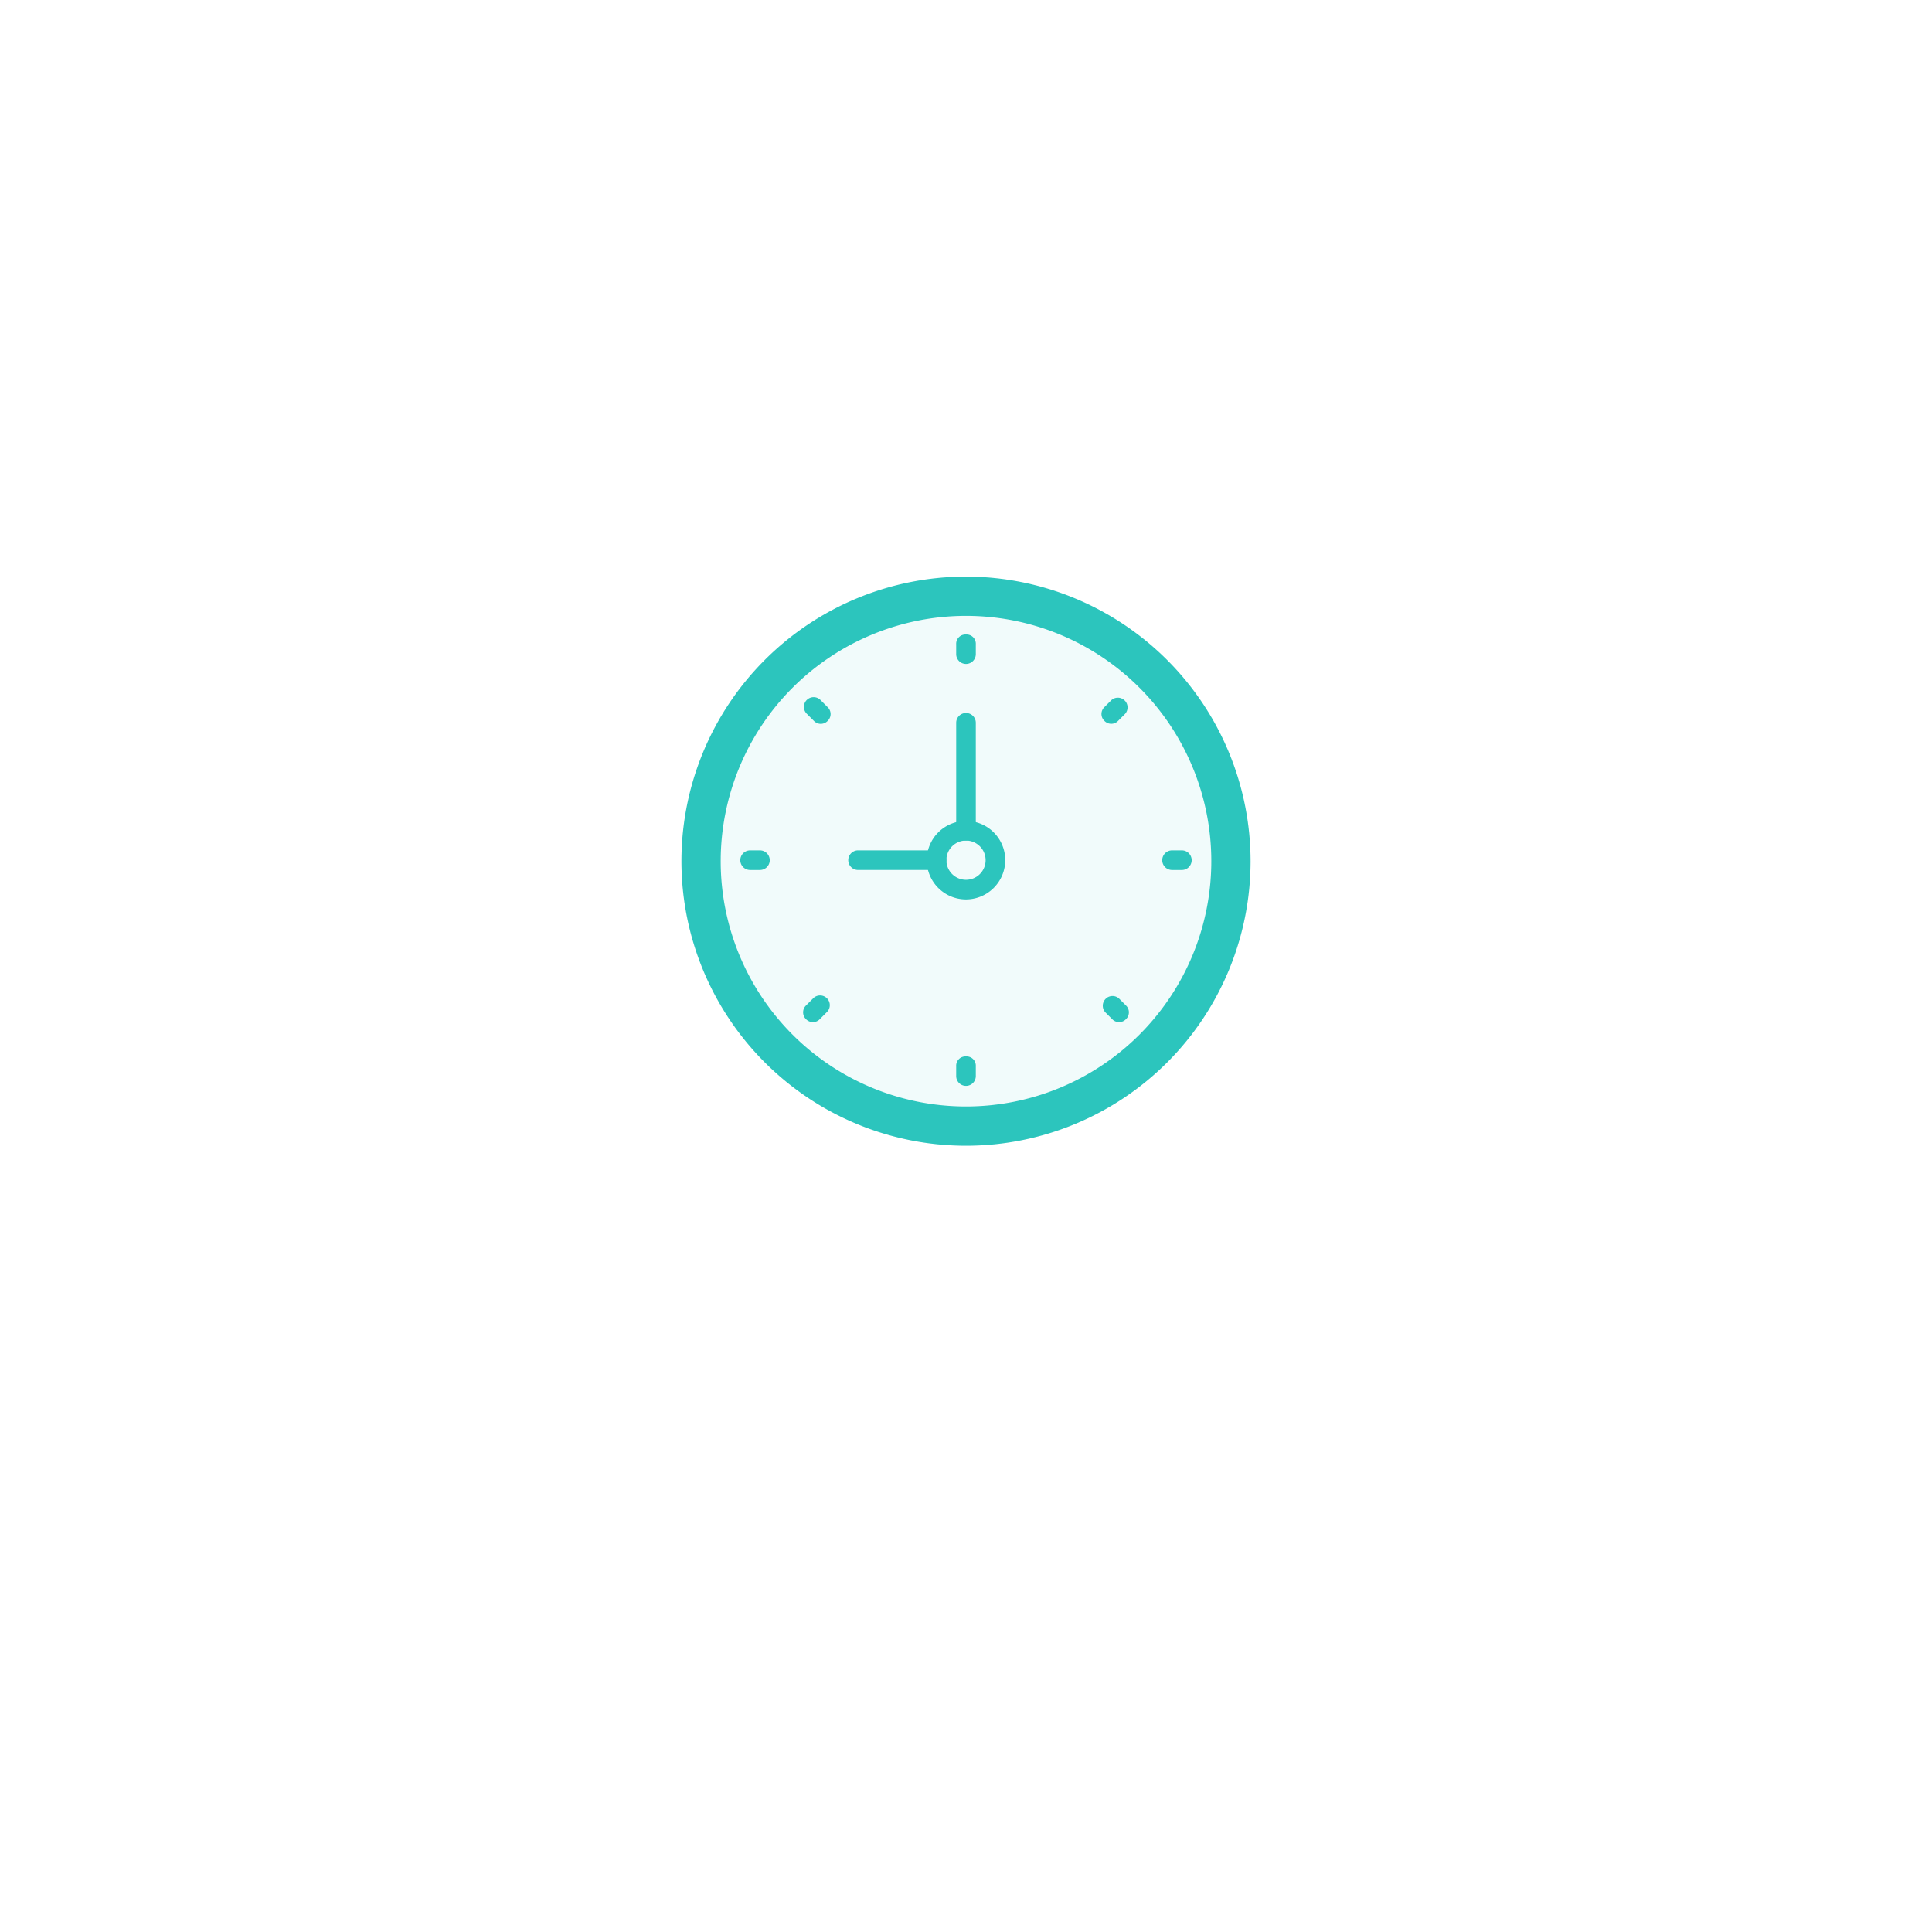 <svg xmlns="http://www.w3.org/2000/svg" xmlns:xlink="http://www.w3.org/1999/xlink" width="129" height="129" viewBox="0 0 129 129">
  <defs>
    <filter id="Ellipse_114" x="0" y="0" width="129" height="129" filterUnits="userSpaceOnUse">
      <feOffset dy="7" input="SourceAlpha"/>
      <feGaussianBlur stdDeviation="7.5" result="blur"/>
      <feFlood flood-color="#6a9dbc" flood-opacity="0.2"/>
      <feComposite operator="in" in2="blur"/>
      <feComposite in="SourceGraphic"/>
    </filter>
  </defs>
  <g id="Group_935" data-name="Group 935" transform="translate(-115.5 -1058.5)">
    <g transform="matrix(1, 0, 0, 1, 115.5, 1058.5)" filter="url(#Ellipse_114)">
      <circle id="Ellipse_114-2" data-name="Ellipse 114" cx="42" cy="42" r="42" transform="translate(22.5 15.5)" fill="#fff"/>
    </g>
    <g id="Group_162" data-name="Group 162" transform="translate(161 1097)">
      <circle id="Ellipse_105" data-name="Ellipse 105" cx="19" cy="19" r="19" fill="#2cc5bd" opacity="0.07"/>
      <path id="Path_101" data-name="Path 101" d="M19,2.621A16.379,16.379,0,1,1,2.621,19,16.385,16.385,0,0,1,19,2.621M19,0A19,19,0,1,0,38,19,19.014,19.014,0,0,0,19,0Z" fill="#2cc5bd"/>
      <g id="Group_113" data-name="Group 113" transform="translate(3.931 3.866)">
        <path id="Path_102" data-name="Path 102" d="M28.655,5.9A.619.619,0,0,0,28,6.555V7.21a.655.655,0,1,0,1.31,0V6.555A.619.619,0,0,0,28.655,5.9Z" transform="translate(-13.586 -5.9)" fill="#2cc5bd"/>
        <path id="Path_103" data-name="Path 103" d="M28.655,48.9a.619.619,0,0,0-.655.655v.655a.655.655,0,0,0,1.31,0v-.655A.619.619,0,0,0,28.655,48.9Z" transform="translate(-13.586 -20.728)" fill="#2cc5bd"/>
        <path id="Path_104" data-name="Path 104" d="M50.31,27.9h-.655a.655.655,0,1,0,0,1.31h.655a.655.655,0,0,0,0-1.31Z" transform="translate(-20.828 -13.486)" fill="#2cc5bd"/>
        <path id="Path_105" data-name="Path 105" d="M7.31,27.9H6.655a.655.655,0,1,0,0,1.31H7.31a.655.655,0,1,0,0-1.31Z" transform="translate(-6 -13.486)" fill="#2cc5bd"/>
        <path id="Path_106" data-name="Path 106" d="M43.455,12.5,43,12.955a.633.633,0,0,0,0,.917.633.633,0,0,0,.917,0l.459-.459a.649.649,0,0,0-.917-.917Z" transform="translate(-18.69 -8.107)" fill="#2cc5bd"/>
        <path id="Path_107" data-name="Path 107" d="M13.055,42.9l-.459.459a.633.633,0,0,0,0,.917.633.633,0,0,0,.917,0l.459-.459a.649.649,0,1,0-.917-.917Z" transform="translate(-8.207 -18.59)" fill="#2cc5bd"/>
        <path id="Path_108" data-name="Path 108" d="M44.014,42.9a.649.649,0,0,0-.917.917l.459.459a.633.633,0,0,0,.917,0,.633.633,0,0,0,0-.917Z" transform="translate(-18.724 -18.59)" fill="#2cc5bd"/>
        <path id="Path_109" data-name="Path 109" d="M13.614,12.5a.649.649,0,1,0-.917.917l.459.459a.633.633,0,0,0,.917,0,.633.633,0,0,0,0-.917Z" transform="translate(-8.241 -8.107)" fill="#2cc5bd"/>
      </g>
      <path id="Path_110" data-name="Path 110" d="M22.9,29.21H17.655a.655.655,0,1,1,0-1.31H22.9a.655.655,0,0,1,0,1.31Z" transform="translate(-5.862 -9.621)" fill="#2cc5bd"/>
      <path id="Path_111" data-name="Path 111" d="M28.655,22.417A.619.619,0,0,1,28,21.762V14.555a.655.655,0,0,1,1.31,0v7.207A.657.657,0,0,1,28.655,22.417Z" transform="translate(-9.655 -4.793)" fill="#2cc5bd"/>
      <path id="Path_112" data-name="Path 112" d="M27.621,30.141a2.621,2.621,0,1,1,2.621-2.621A2.628,2.628,0,0,1,27.621,30.141Zm0-3.931a1.31,1.31,0,1,0,1.31,1.31A1.314,1.314,0,0,0,27.621,26.21Z" transform="translate(-8.621 -8.586)" fill="#2cc5bd"/>
    </g>
  </g>
</svg>
